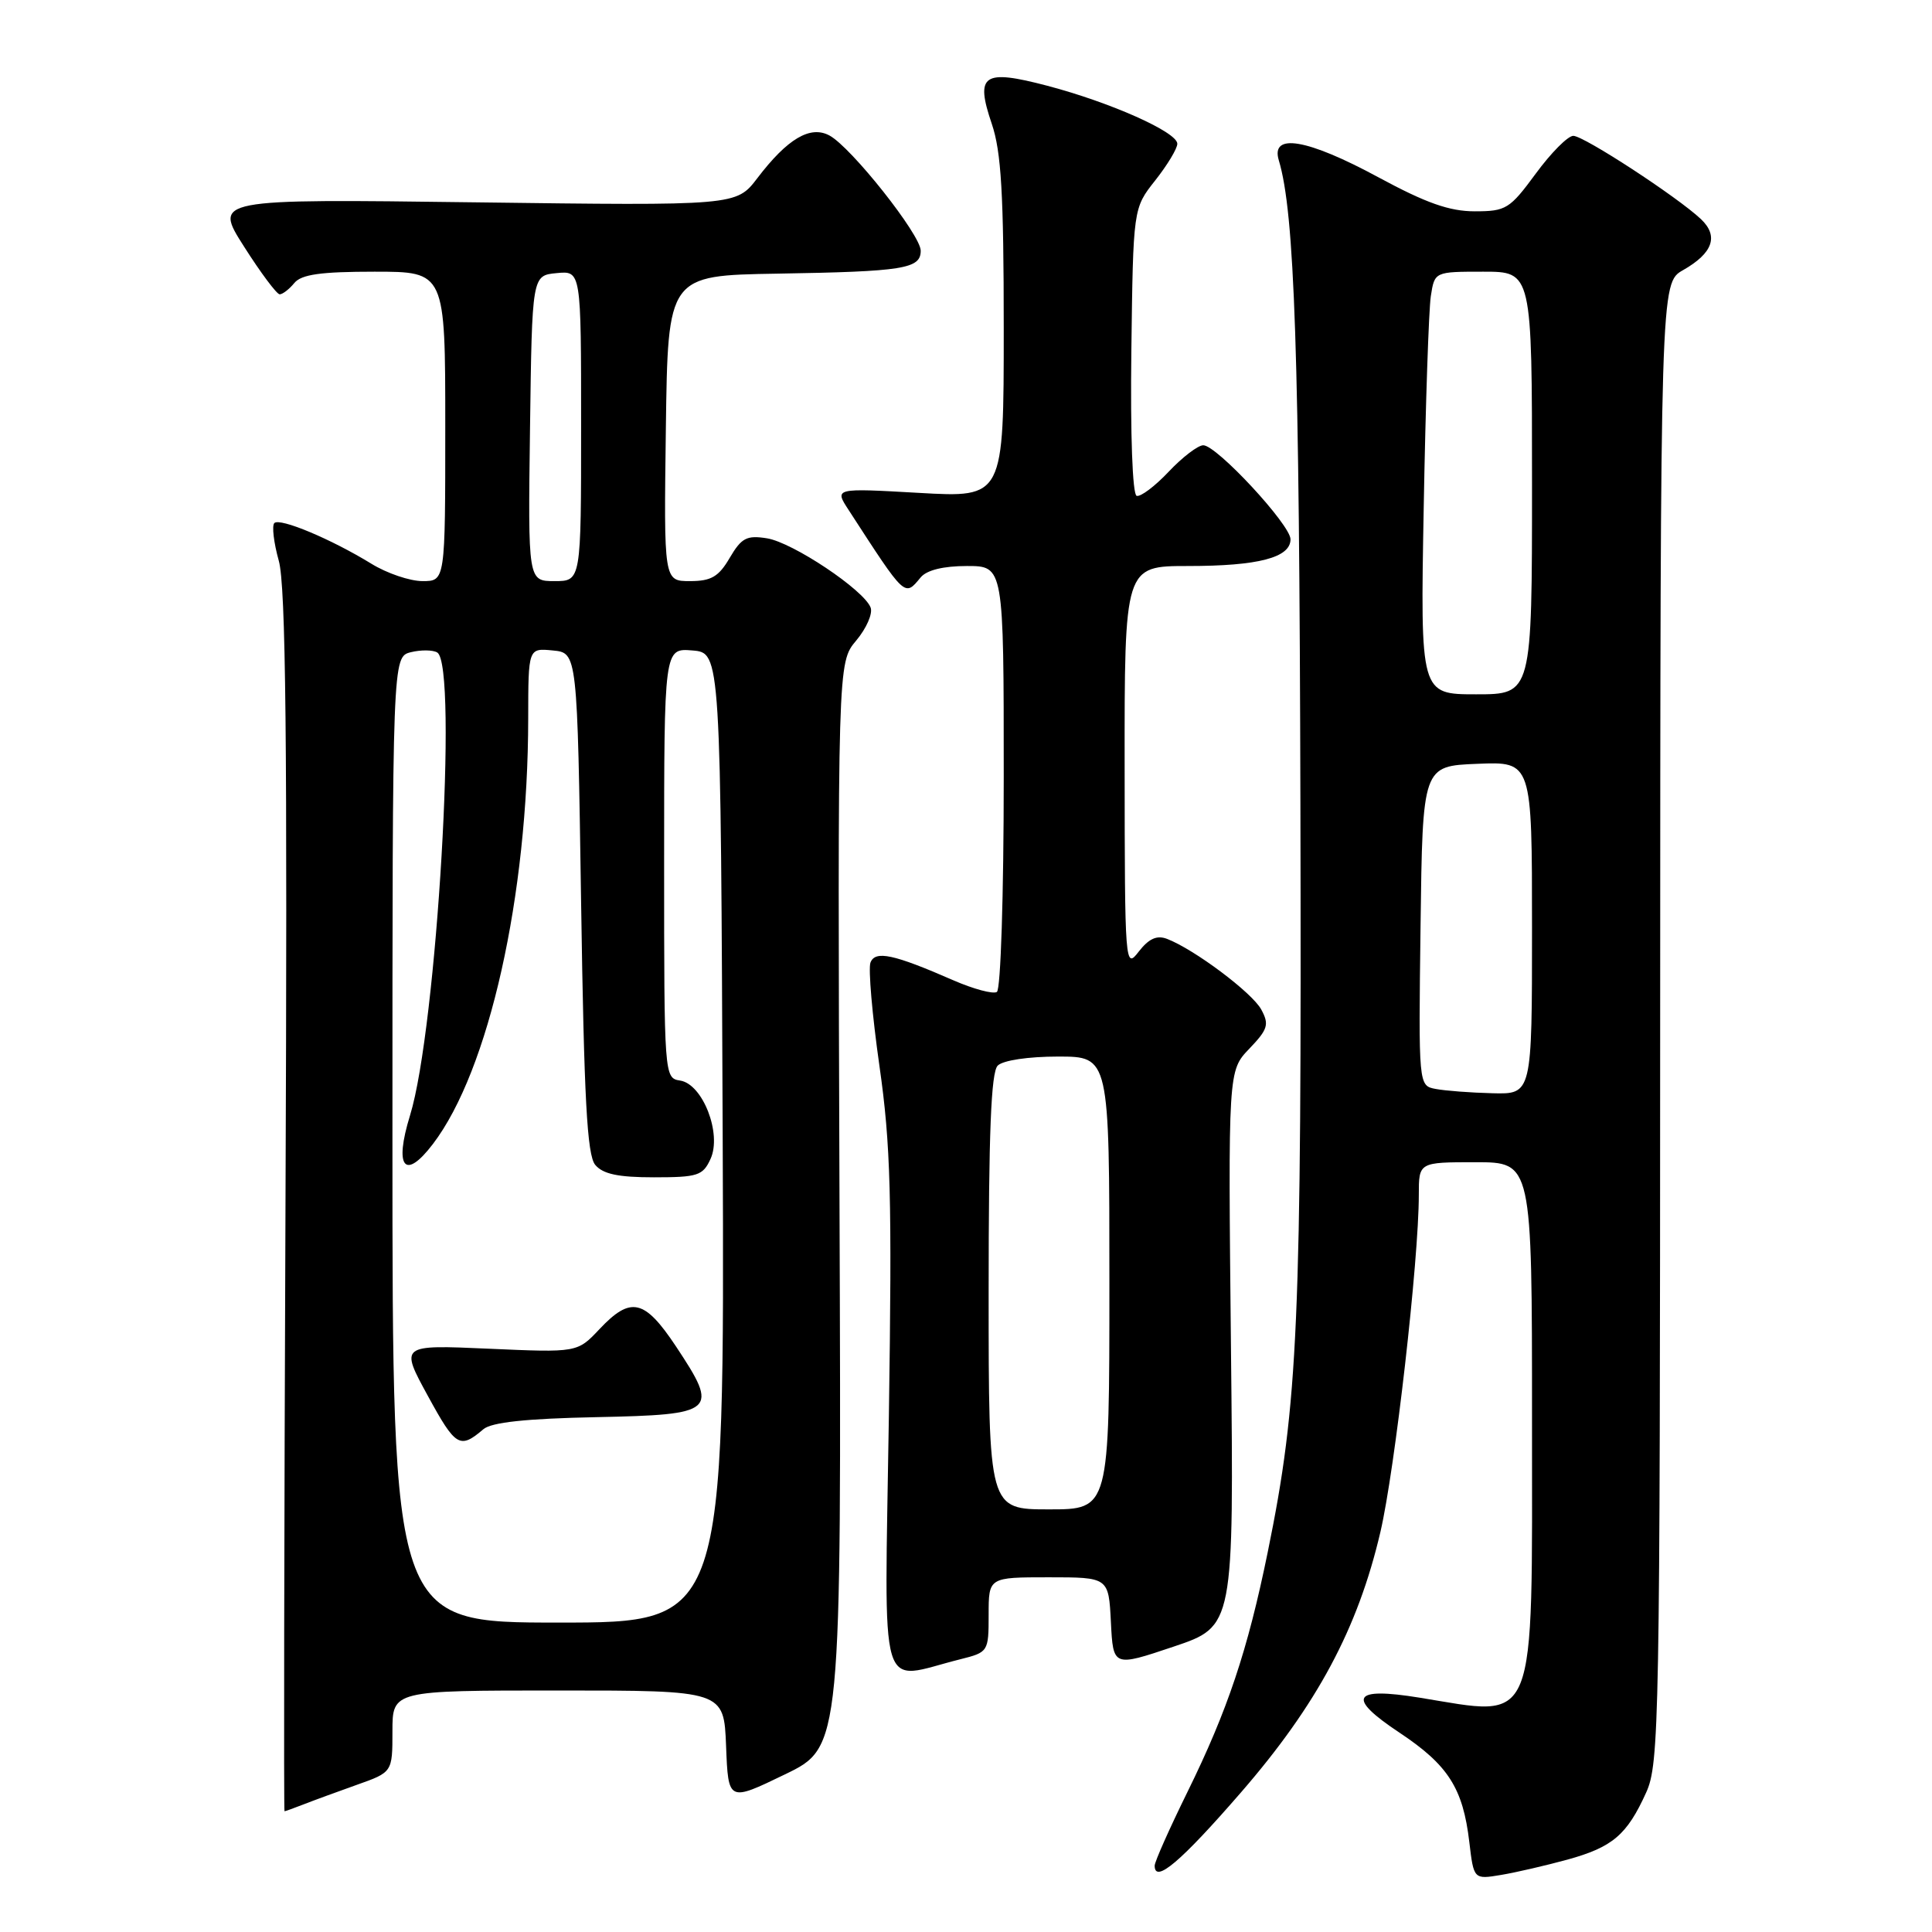 <?xml version="1.0" encoding="UTF-8" standalone="no"?>
<!DOCTYPE svg PUBLIC "-//W3C//DTD SVG 1.1//EN" "http://www.w3.org/Graphics/SVG/1.1/DTD/svg11.dtd" >
<svg xmlns="http://www.w3.org/2000/svg" xmlns:xlink="http://www.w3.org/1999/xlink" version="1.1" viewBox="0 0 256 256">
 <g >
 <path fill="currentColor"
d=" M 207.69 246.41 C 213.67 244.76 215.58 243.14 218.12 237.53 C 219.86 233.71 219.96 228.33 219.98 135.50 C 220.01 37.50 220.01 37.50 223.02 35.79 C 226.97 33.54 227.76 31.29 225.39 29.04 C 222.29 26.11 209.87 18.00 208.47 18.00 C 207.75 18.00 205.52 20.25 203.50 23.00 C 200.05 27.69 199.56 28.00 195.41 28.00 C 192.06 28.00 188.95 26.90 182.66 23.50 C 173.22 18.39 168.33 17.56 169.45 21.25 C 171.55 28.22 172.17 46.62 172.31 106.50 C 172.48 175.60 172.03 185.85 167.98 205.67 C 165.32 218.70 162.65 226.65 157.37 237.39 C 154.97 242.27 153.00 246.69 153.00 247.21 C 153.00 249.63 156.47 246.69 164.44 237.50 C 174.52 225.88 179.92 215.80 182.91 203.00 C 184.84 194.72 188.00 166.99 188.00 158.32 C 188.00 154.00 188.00 154.00 195.50 154.00 C 203.00 154.00 203.00 154.00 203.00 188.00 C 203.00 229.64 203.86 227.50 188.10 224.95 C 179.17 223.50 178.37 224.90 185.46 229.60 C 191.89 233.88 193.85 236.94 194.69 244.07 C 195.28 249.04 195.28 249.04 198.89 248.44 C 200.88 248.11 204.83 247.19 207.69 246.41 Z  M 40.20 239.10 C 41.47 238.60 44.64 237.44 47.25 236.51 C 52.00 234.83 52.00 234.83 52.00 229.42 C 52.00 224.00 52.00 224.00 73.96 224.00 C 95.92 224.00 95.92 224.00 96.21 231.37 C 96.50 238.75 96.50 238.75 104.00 235.12 C 111.50 231.50 111.50 231.50 111.24 159.65 C 110.99 87.80 110.99 87.80 113.45 84.88 C 114.81 83.26 115.67 81.29 115.36 80.50 C 114.47 78.17 105.05 71.88 101.63 71.33 C 98.94 70.90 98.25 71.27 96.69 73.92 C 95.23 76.42 94.24 77.00 91.42 77.00 C 87.96 77.00 87.96 77.00 88.23 56.75 C 88.50 36.50 88.50 36.50 103.00 36.26 C 119.74 35.98 122.00 35.62 122.00 33.22 C 122.00 31.12 112.78 19.49 109.90 17.95 C 107.36 16.59 104.34 18.37 100.35 23.61 C 97.56 27.26 97.56 27.26 62.94 26.81 C 28.31 26.36 28.31 26.36 32.34 32.68 C 34.55 36.16 36.68 39.00 37.06 39.00 C 37.44 39.00 38.32 38.33 39.00 37.50 C 39.94 36.36 42.51 36.00 49.62 36.00 C 59.00 36.00 59.00 36.00 59.00 56.50 C 59.00 77.00 59.00 77.00 55.98 77.00 C 54.32 77.00 51.28 75.97 49.23 74.71 C 43.89 71.43 37.09 68.58 36.35 69.31 C 36.01 69.66 36.27 71.90 36.94 74.30 C 37.87 77.62 38.09 98.02 37.83 159.33 C 37.65 203.70 37.59 240.00 37.70 240.00 C 37.81 240.00 38.94 239.59 40.20 239.10 Z  M 127.25 219.86 C 130.95 218.93 131.00 218.86 131.00 213.96 C 131.00 209.00 131.00 209.00 138.95 209.00 C 146.90 209.00 146.90 209.00 147.20 214.94 C 147.50 220.88 147.50 220.88 155.50 218.19 C 163.50 215.50 163.50 215.50 163.11 178.70 C 162.73 141.89 162.73 141.89 165.54 138.96 C 168.01 136.38 168.20 135.75 167.12 133.76 C 165.90 131.52 158.22 125.77 154.62 124.40 C 153.28 123.89 152.22 124.38 150.89 126.09 C 149.08 128.45 149.04 127.98 149.02 101.75 C 149.00 75.00 149.00 75.00 157.43 75.00 C 166.72 75.00 171.00 73.89 171.00 71.46 C 171.00 69.54 161.22 59.00 159.44 59.00 C 158.74 59.00 156.67 60.58 154.85 62.51 C 153.03 64.44 151.12 65.87 150.61 65.70 C 150.06 65.52 149.77 57.58 149.91 46.50 C 150.15 27.60 150.15 27.60 153.07 23.91 C 154.68 21.87 156.00 19.69 156.00 19.05 C 156.00 17.51 147.16 13.57 138.76 11.36 C 130.26 9.13 129.19 9.86 131.42 16.42 C 132.67 20.11 133.00 25.69 133.00 43.51 C 133.00 65.95 133.00 65.95 121.78 65.31 C 110.55 64.67 110.55 64.67 112.45 67.58 C 120.04 79.29 119.84 79.10 122.00 76.50 C 122.80 75.54 125.01 75.00 128.12 75.00 C 133.00 75.00 133.00 75.00 133.00 102.94 C 133.00 118.64 132.60 131.13 132.09 131.44 C 131.59 131.75 129.00 131.06 126.34 129.90 C 118.38 126.42 115.97 125.91 115.34 127.55 C 115.04 128.35 115.57 134.51 116.53 141.24 C 118.02 151.67 118.21 158.58 117.78 187.69 C 117.21 226.01 116.21 222.61 127.25 219.86 Z  M 190.23 144.29 C 187.96 143.86 187.96 143.86 188.23 122.68 C 188.50 101.50 188.50 101.50 195.75 101.21 C 203.00 100.91 203.00 100.91 203.00 122.96 C 203.00 145.00 203.00 145.00 197.75 144.86 C 194.86 144.79 191.48 144.53 190.23 144.29 Z  M 188.65 67.25 C 188.89 53.64 189.32 41.04 189.59 39.25 C 190.09 36.00 190.09 36.00 196.55 36.00 C 203.00 36.00 203.00 36.00 203.00 64.00 C 203.00 92.00 203.00 92.00 195.60 92.00 C 188.20 92.00 188.20 92.00 188.65 67.25 Z  M 52.00 151.02 C 52.00 87.04 52.00 87.04 54.44 86.42 C 55.79 86.09 57.36 86.11 57.94 86.46 C 60.71 88.18 57.88 136.30 54.33 147.80 C 52.20 154.70 53.63 156.49 57.36 151.59 C 64.79 141.85 69.97 118.72 69.99 95.19 C 70.00 85.87 70.00 85.87 73.25 86.19 C 76.50 86.50 76.50 86.50 77.00 119.60 C 77.39 145.61 77.79 153.05 78.87 154.35 C 79.89 155.57 81.91 156.00 86.64 156.00 C 92.46 156.00 93.14 155.78 94.15 153.56 C 95.68 150.22 93.11 143.63 90.12 143.18 C 88.02 142.86 88.00 142.62 88.00 114.37 C 88.00 85.88 88.00 85.88 91.75 86.19 C 95.50 86.50 95.50 86.50 95.76 150.75 C 96.01 215.00 96.01 215.00 74.01 215.00 C 52.00 215.00 52.00 215.00 52.00 151.02 Z  M 64.05 189.38 C 65.12 188.46 69.71 187.97 79.03 187.78 C 94.89 187.45 95.32 187.07 89.58 178.42 C 85.40 172.13 83.58 171.72 79.44 176.11 C 76.50 179.23 76.50 179.23 64.74 178.71 C 52.99 178.19 52.99 178.19 56.72 185.01 C 60.38 191.71 60.93 192.04 64.05 189.38 Z  M 70.23 56.75 C 70.50 36.50 70.50 36.50 73.75 36.19 C 77.00 35.87 77.00 35.87 77.00 56.44 C 77.00 77.00 77.00 77.00 73.48 77.00 C 69.96 77.00 69.96 77.00 70.23 56.75 Z  M 131.00 171.20 C 131.00 150.13 131.32 142.08 132.20 141.20 C 132.90 140.50 136.24 140.00 140.20 140.00 C 147.00 140.00 147.00 140.00 147.00 170.00 C 147.00 200.00 147.00 200.00 139.00 200.00 C 131.00 200.00 131.00 200.00 131.00 171.20 Z "/>
</g>
</svg>